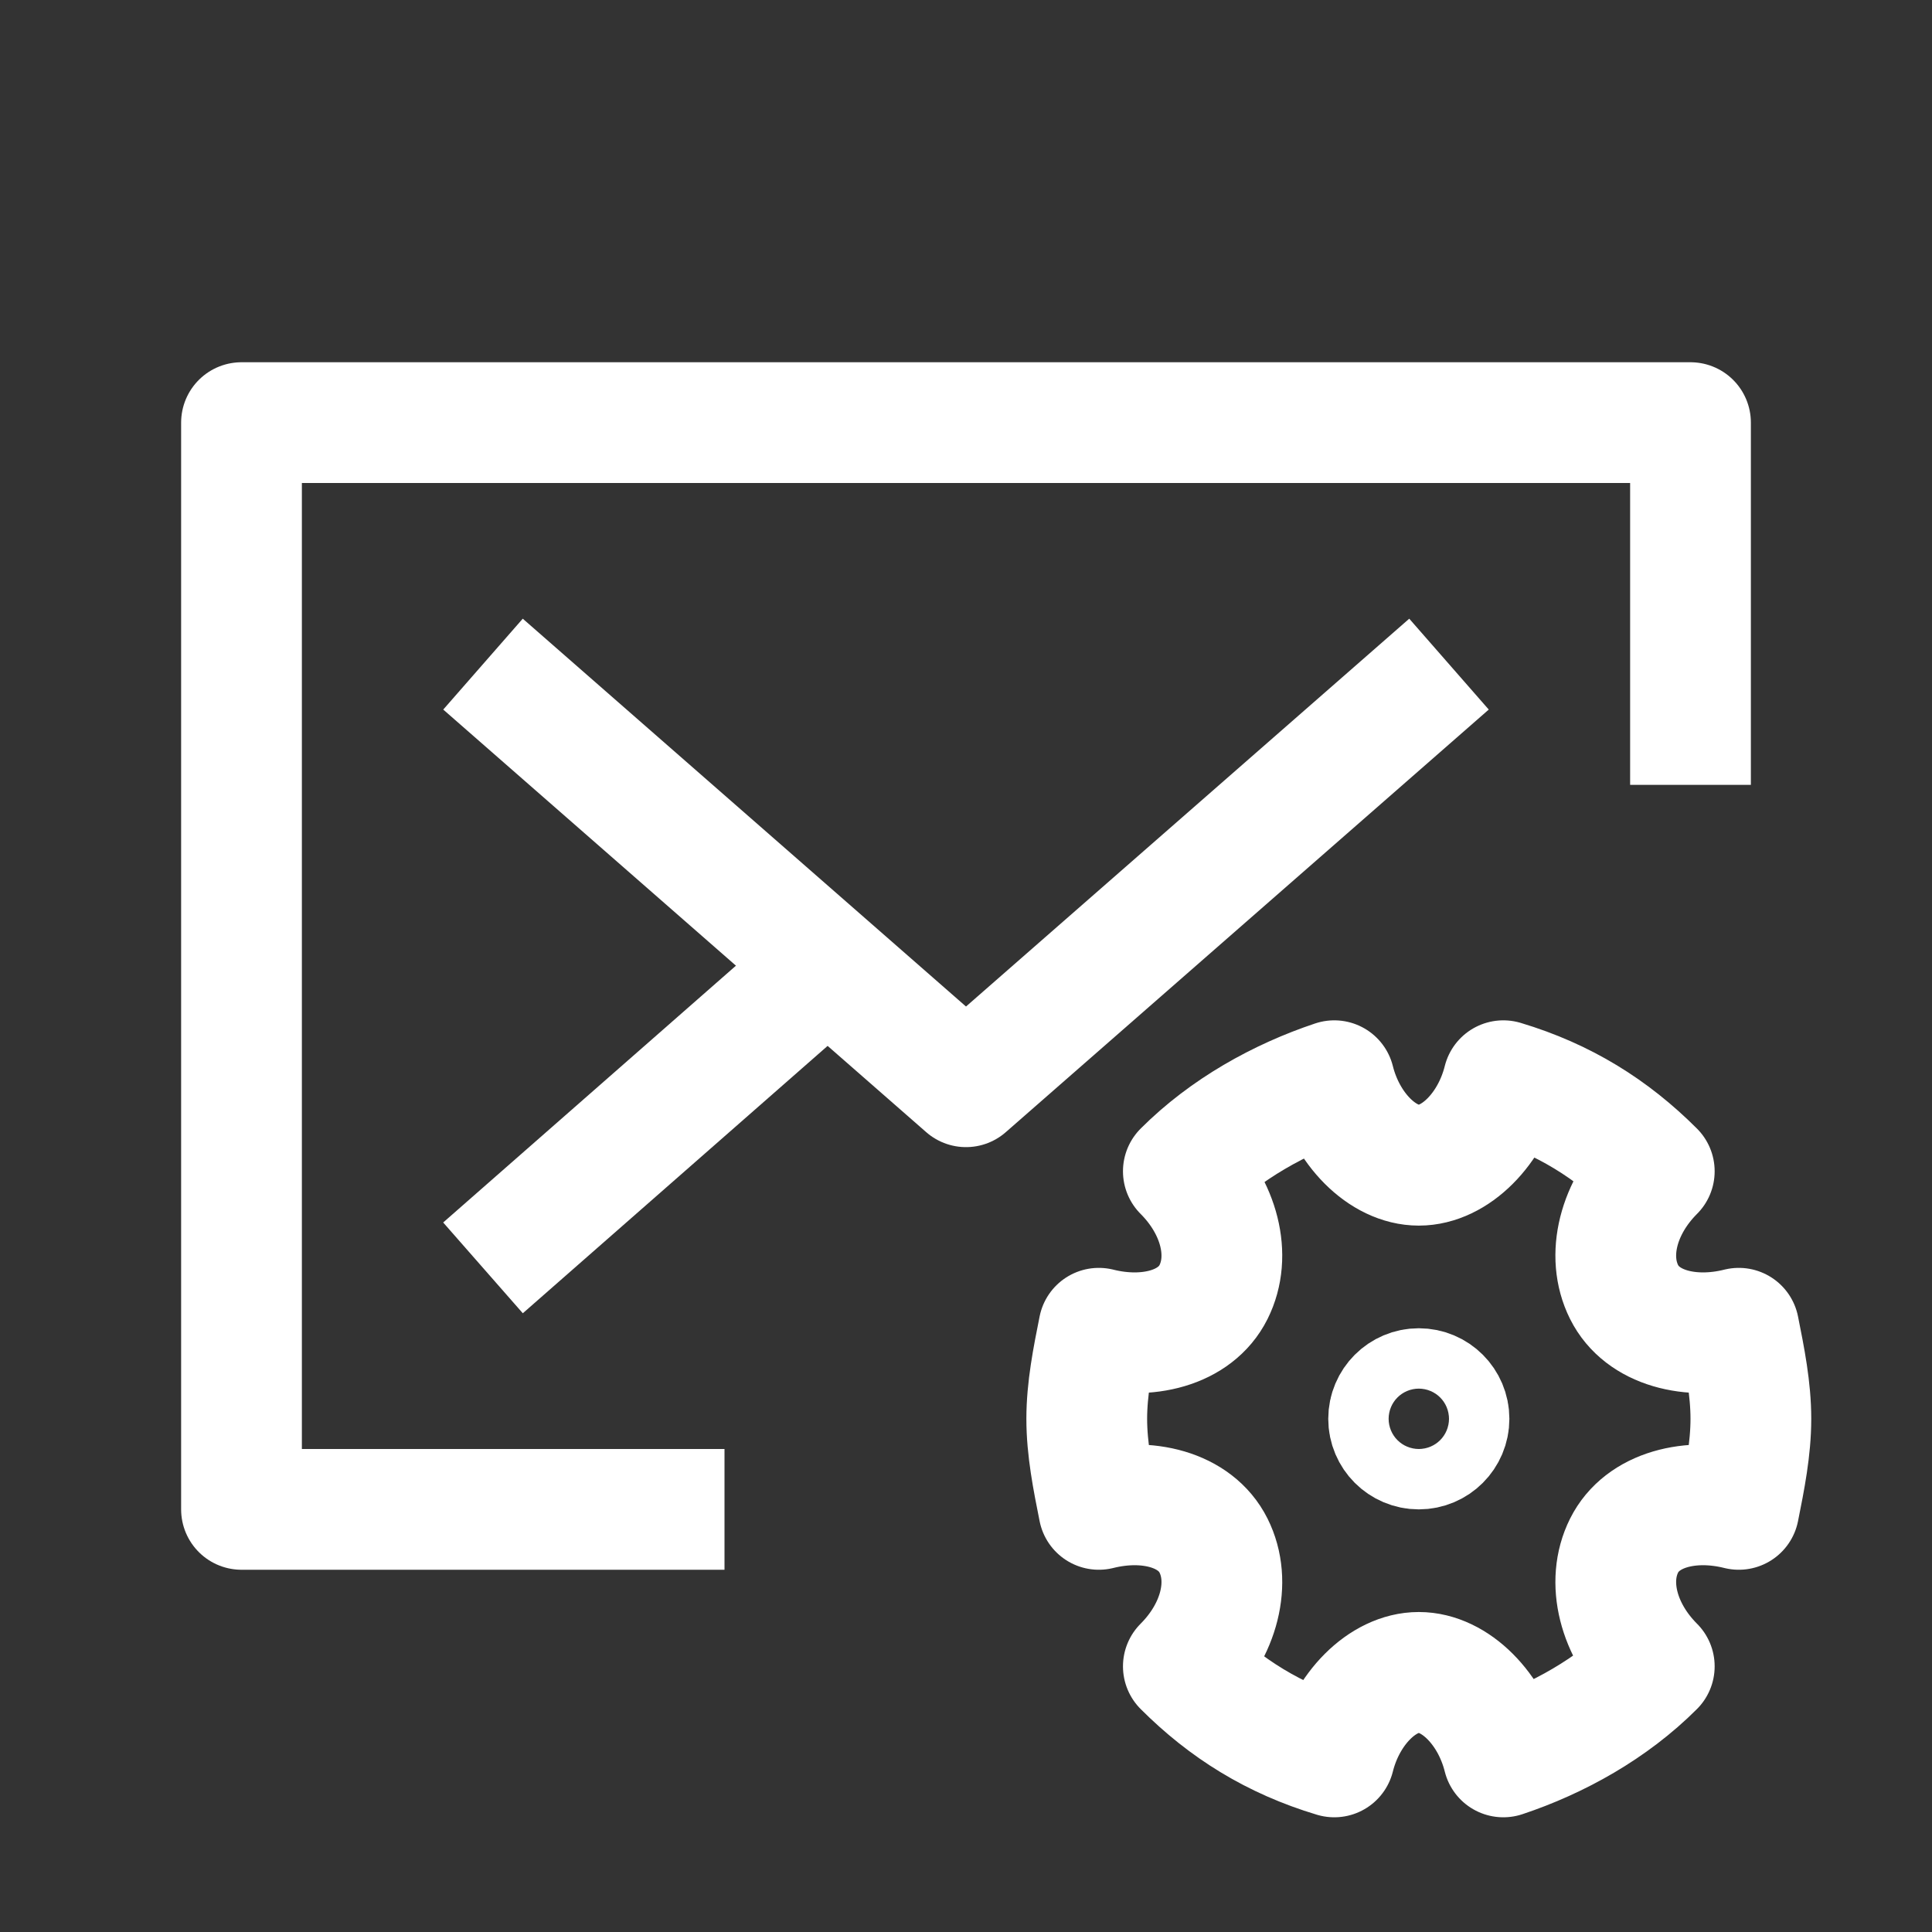 <?xml version="1.0" encoding="utf-8"?>

<!-- Uploaded to: SVG Repo, www.svgrepo.com, Generator: SVG Repo Mixer Tools -->
<svg version="1.1" id="Icons" xmlns="http://www.w3.org/2000/svg" xmlns:xlink="http://www.w3.org/1999/xlink" 
	 viewBox="0 0 32 32" xml:space="preserve">
<rect x="0" y="0" width="32" height="32" fill="#333333" stroke="none"/>
<style type="text/css">
	.st0{fill:none;stroke:#fff;stroke-width:2;stroke-linejoin:round;stroke-miterlimit:10;}
	.st1{fill:none;stroke:#fff;stroke-width:2;stroke-linecap:round;stroke-linejoin:round;stroke-miterlimit:10;}
	.st2{fill:none;stroke:#fff;stroke-width:2;stroke-miterlimit:10;}
</style>
<polyline class="st0" points="12,25 4,25 4,7 28,7 28,13 "/>
<polyline class="st0" points="8,11 16,18 24,11 "/>
<line class="st0" x1="13.7" y1="16" x2="8" y2="21"/>
<path class="st0" d="M28.8,22c-0.8,0.2-1.6,0-1.9-0.6c-0.3-0.6-0.1-1.4,0.5-2c-0.7-0.7-1.5-1.2-2.5-1.5c-0.2,0.8-0.8,1.4-1.4,1.4
	s-1.2-0.6-1.4-1.4c-0.9,0.3-1.8,0.8-2.5,1.5c0.6,0.6,0.8,1.4,0.5,2C19.8,22,19,22.2,18.2,22c-0.1,0.5-0.2,1-0.2,1.5s0.1,1,0.2,1.5
	c0.8-0.2,1.6,0,1.9,0.6c0.3,0.6,0.1,1.4-0.5,2c0.7,0.7,1.5,1.2,2.5,1.5c0.2-0.8,0.8-1.4,1.4-1.4s1.2,0.6,1.4,1.4
	c0.9-0.3,1.8-0.8,2.5-1.5c-0.6-0.6-0.8-1.4-0.5-2c0.3-0.6,1.1-0.8,1.9-0.6c0.1-0.5,0.2-1,0.2-1.5S28.9,22.5,28.8,22z"/>
<circle class="st0" cx="23.5" cy="23.5" r="0.5"/>
</svg>